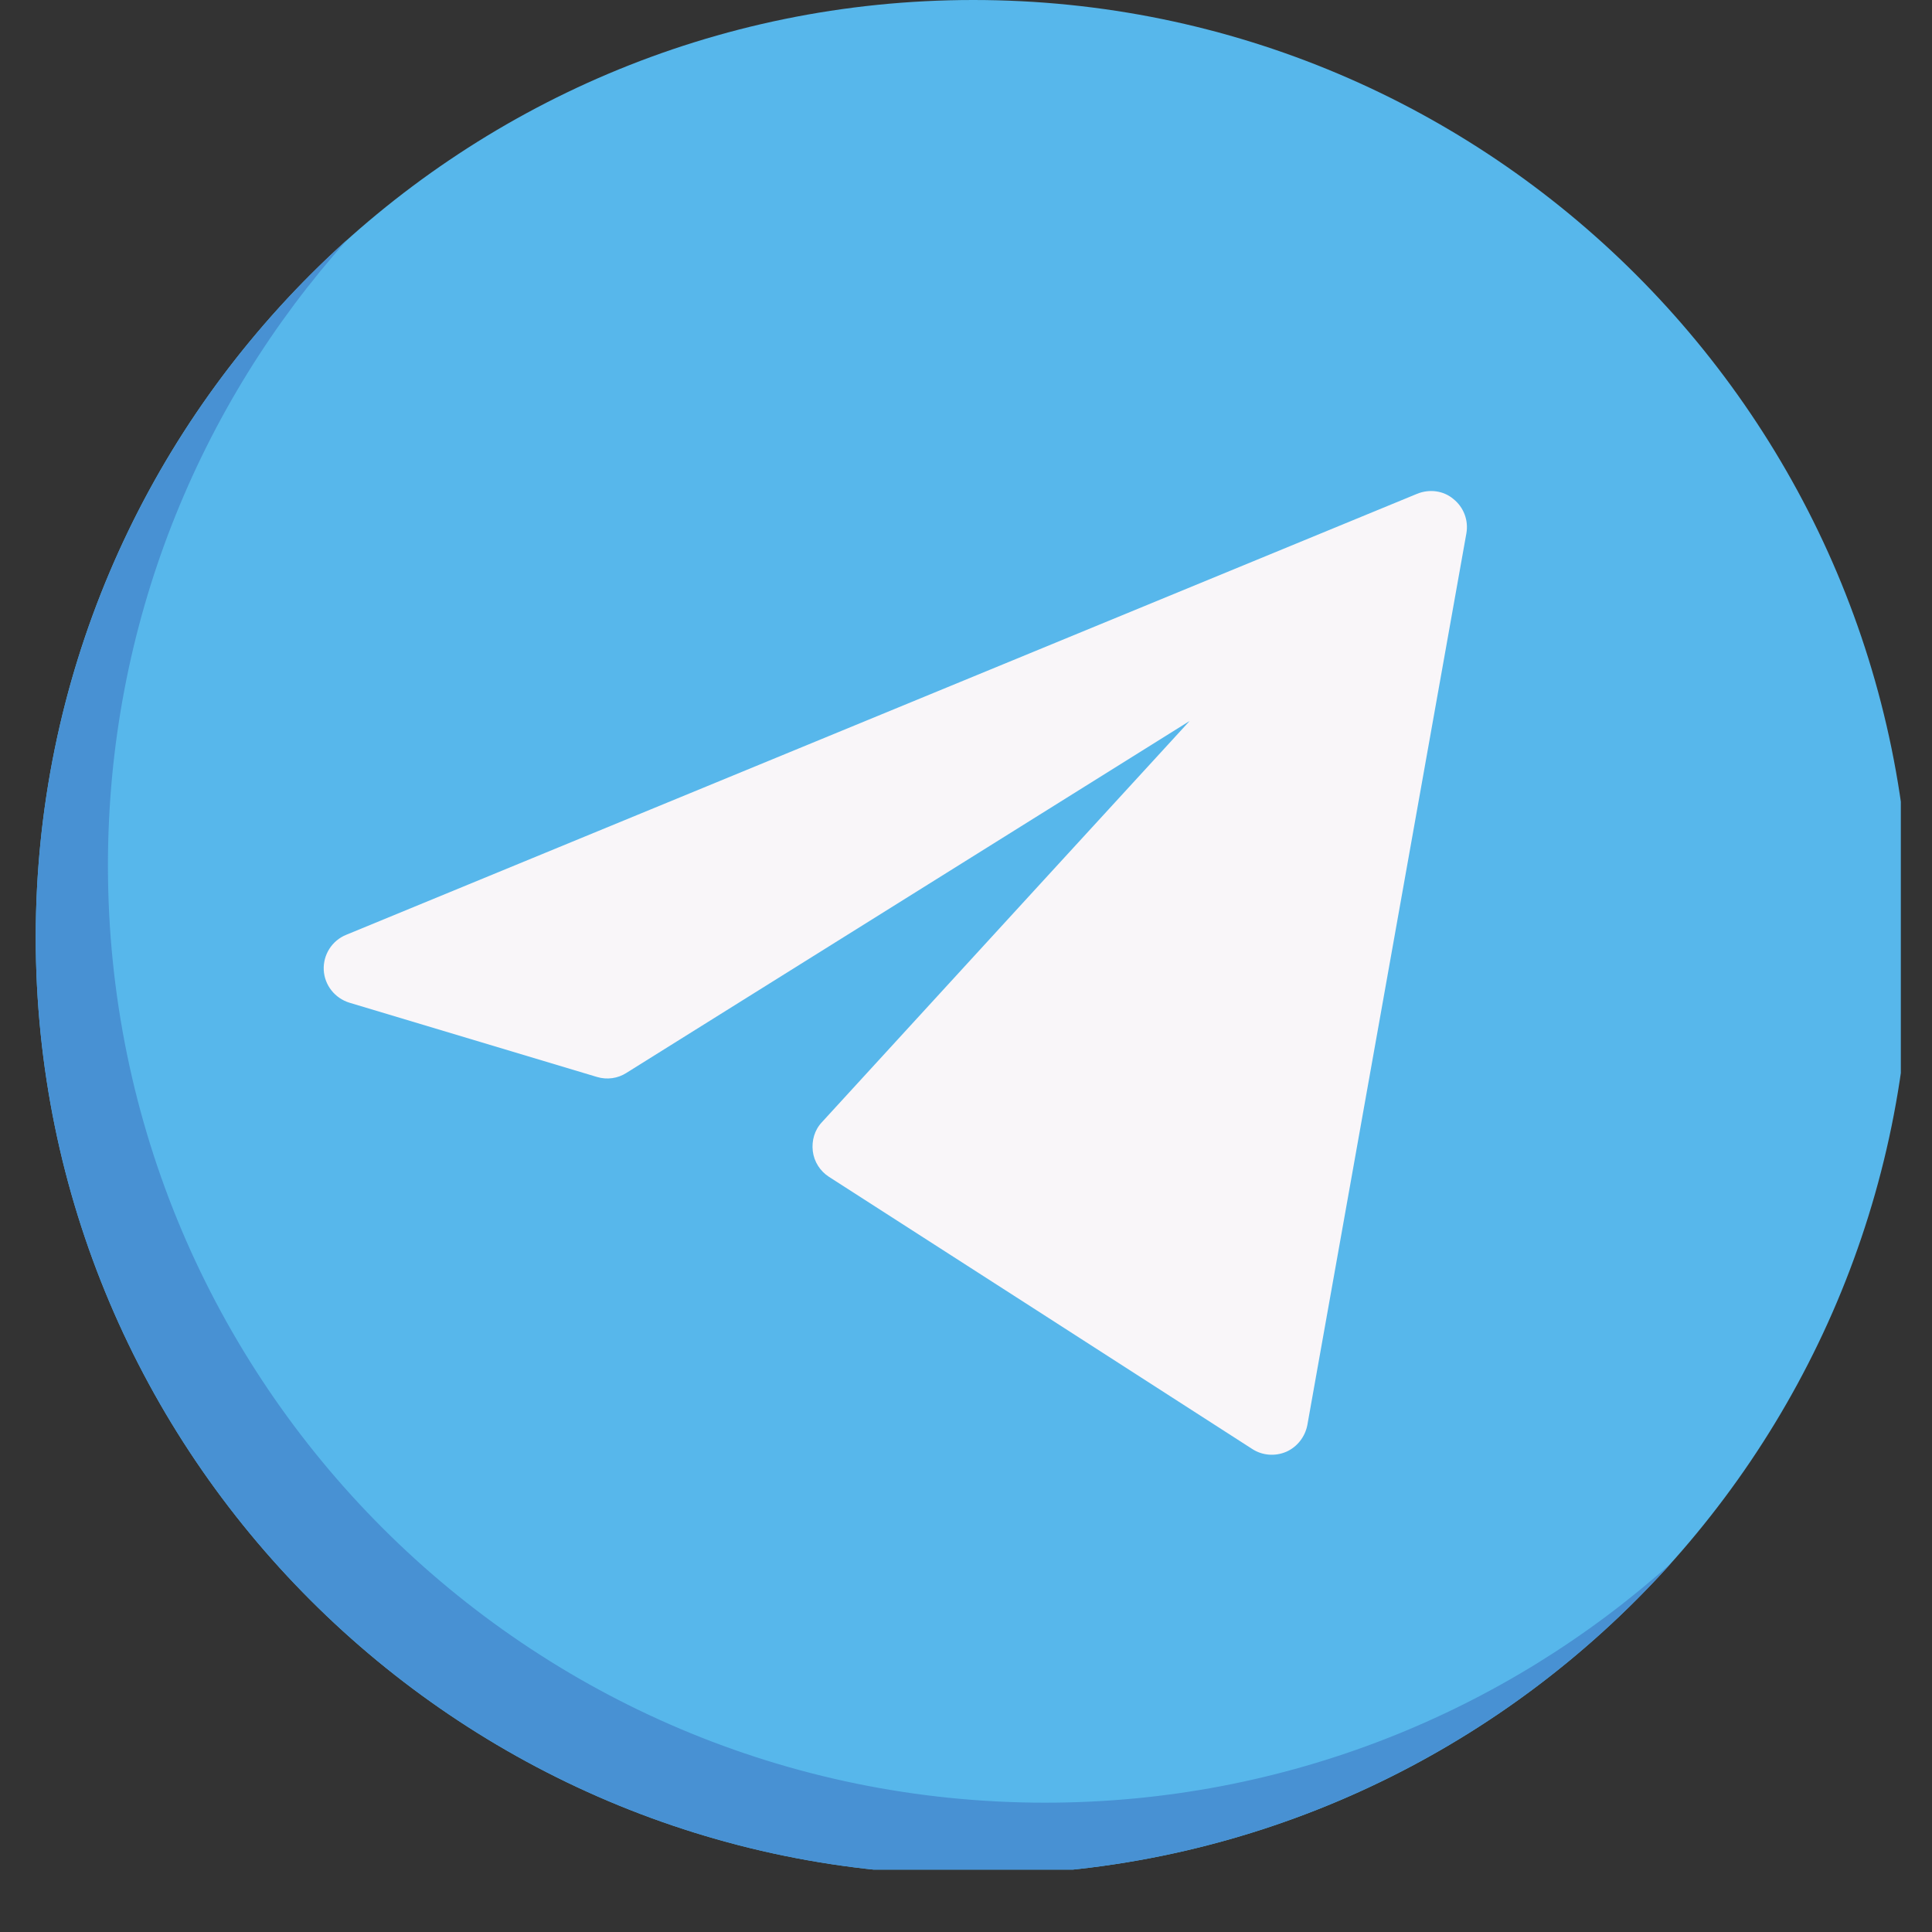 <?xml version="1.0" encoding="UTF-8"?>
<svg xmlns="http://www.w3.org/2000/svg" xmlns:xlink="http://www.w3.org/1999/xlink" width="30pt" height="30pt" viewBox="0 0 30 30" version="1.2">
<rect x="0" y="0" width="30" height="30" fill="#333333" stroke="none"/>
<defs>
<clipPath id="clip1">
  <path d="M 0.555 0 L 29.516 0 L 29.516 29.031 L 0.555 29.031 Z M 0.555 0 "/>
</clipPath>
<clipPath id="clip2">
  <path d="M 0.555 3 L 26 3 L 26 29.031 L 0.555 29.031 Z M 0.555 3 "/>
</clipPath>
</defs>
<g id="surface1">
<g clip-path="url(#clip1)" clip-rule="nonzero">
<path style=" stroke:none;fill-rule:evenodd;fill:rgb(34.119%,71.759%,92.159%);fill-opacity:1;" d="M 15.113 0 C 23.148 0 29.668 6.52 29.668 14.555 C 29.668 22.59 23.148 29.113 15.113 29.113 C 7.078 29.113 0.555 22.59 0.555 14.555 C 0.555 6.52 7.078 0 15.113 0 "/>
</g>
<g clip-path="url(#clip2)" clip-rule="nonzero">
<path style=" stroke:none;fill-rule:evenodd;fill:rgb(28.239%,56.859%,82.75%);fill-opacity:1;" d="M 5.395 3.719 C 3.086 6.297 1.676 9.703 1.676 13.438 C 1.676 21.473 8.199 27.992 16.23 27.992 C 19.965 27.992 23.371 26.582 25.949 24.273 C 23.281 27.242 19.414 29.113 15.113 29.113 C 7.078 29.113 0.555 22.59 0.555 14.555 C 0.555 10.254 2.426 6.387 5.395 3.719 "/>
</g>
<path style=" stroke:none;fill-rule:evenodd;fill:rgb(97.649%,96.469%,97.649%);fill-opacity:1;" d="M 5.426 15.57 C 5.199 15.5 5.039 15.297 5.027 15.062 C 5.016 14.824 5.156 14.605 5.375 14.516 C 9.105 12.98 18.918 8.938 22.004 7.668 C 22.195 7.59 22.414 7.617 22.57 7.75 C 22.73 7.879 22.805 8.082 22.77 8.281 C 22.254 11.172 20.773 19.473 20.301 22.125 C 20.266 22.312 20.141 22.469 19.973 22.543 C 19.801 22.617 19.602 22.602 19.445 22.5 C 17.906 21.508 14.27 19.172 12.871 18.273 C 12.734 18.184 12.641 18.039 12.621 17.875 C 12.602 17.711 12.648 17.547 12.762 17.426 C 14.18 15.875 18.473 11.195 18.473 11.195 C 18.473 11.195 11.09 15.809 9.727 16.66 C 9.594 16.746 9.426 16.77 9.27 16.723 C 8.613 16.527 6.77 15.973 5.426 15.57 "/>
</g>
</svg>
